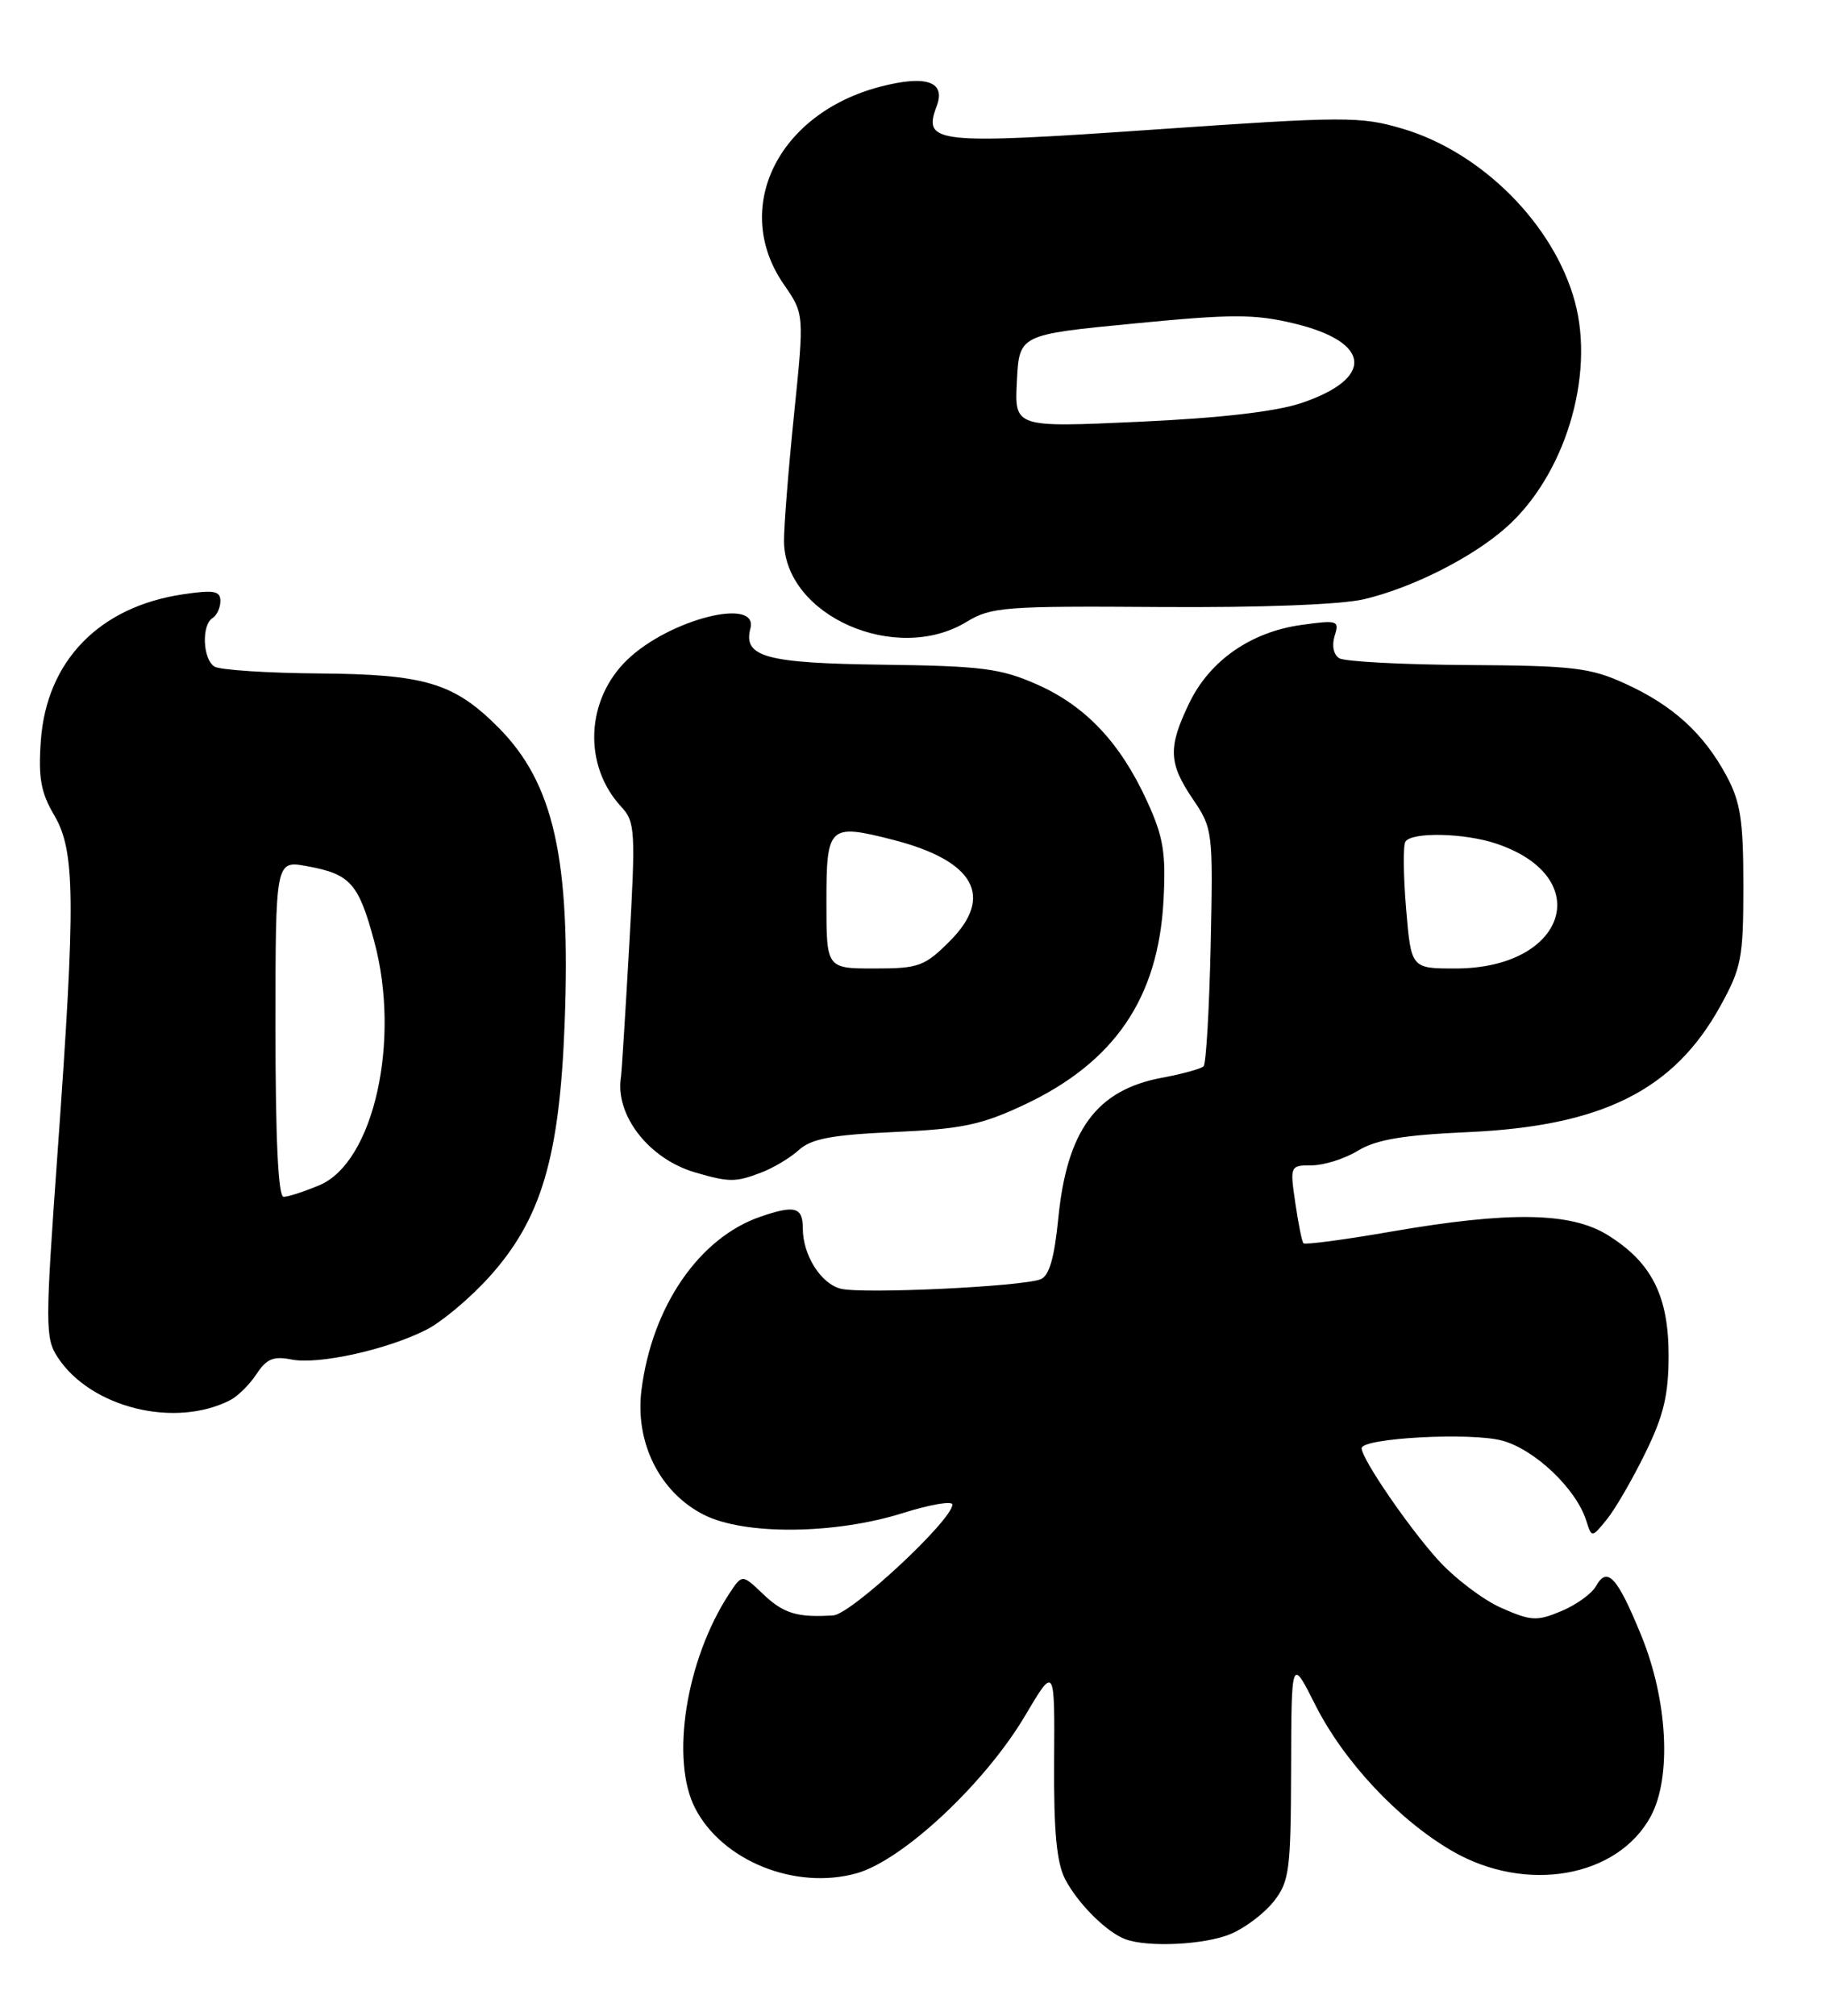 <?xml version="1.0" encoding="UTF-8" standalone="no"?>
<!DOCTYPE svg PUBLIC "-//W3C//DTD SVG 1.1//EN" "http://www.w3.org/Graphics/SVG/1.1/DTD/svg11.dtd" >
<svg xmlns="http://www.w3.org/2000/svg" xmlns:xlink="http://www.w3.org/1999/xlink" version="1.1" viewBox="0 0 232 256">
 <g >
 <path fill="currentColor"
d=" M 156.36 245.62 C 158.18 244.86 160.64 243.00 161.83 241.49 C 163.82 238.96 164.00 237.55 164.04 224.62 C 164.08 210.50 164.08 210.50 167.10 216.50 C 170.72 223.70 177.67 231.12 184.50 235.08 C 193.86 240.51 205.54 238.47 209.75 230.65 C 212.40 225.71 211.89 215.94 208.54 207.74 C 205.48 200.25 204.21 198.87 202.77 201.45 C 202.23 202.41 200.25 203.83 198.36 204.62 C 195.26 205.92 194.51 205.87 190.71 204.19 C 188.40 203.16 184.78 200.41 182.67 198.07 C 178.90 193.89 173.00 185.26 173.00 183.93 C 173.00 182.63 186.84 181.88 190.85 182.96 C 194.99 184.07 200.25 189.07 201.53 193.10 C 202.24 195.33 202.24 195.33 204.19 192.92 C 205.26 191.59 207.45 187.80 209.06 184.50 C 211.38 179.77 212.00 177.15 212.00 172.12 C 212.00 164.56 209.83 160.29 204.22 156.83 C 199.54 153.94 191.74 153.82 176.73 156.42 C 170.81 157.45 165.80 158.11 165.61 157.90 C 165.41 157.68 164.95 155.36 164.57 152.75 C 163.88 148.05 163.91 148.00 166.69 148.00 C 168.23 147.99 170.87 147.16 172.55 146.13 C 174.85 144.73 178.28 144.15 186.55 143.78 C 203.56 143.01 212.65 138.47 218.55 127.82 C 221.26 122.92 221.50 121.70 221.50 112.50 C 221.50 104.16 221.14 101.84 219.34 98.50 C 216.45 93.14 212.53 89.58 206.50 86.83 C 202.04 84.79 199.88 84.54 186.45 84.46 C 178.18 84.41 170.85 84.02 170.16 83.60 C 169.43 83.15 169.19 81.99 169.57 80.76 C 170.19 78.81 169.96 78.73 165.40 79.36 C 158.96 80.24 153.73 83.87 151.12 89.25 C 148.38 94.92 148.45 96.91 151.57 101.51 C 154.09 105.22 154.13 105.60 153.82 120.07 C 153.64 128.19 153.24 135.10 152.92 135.42 C 152.60 135.74 150.21 136.40 147.61 136.88 C 139.33 138.43 135.56 143.54 134.46 154.73 C 133.96 159.78 133.30 162.05 132.21 162.47 C 129.78 163.41 109.56 164.36 106.82 163.67 C 104.29 163.03 102.00 159.40 102.00 156.01 C 102.00 153.29 100.99 153.02 96.62 154.52 C 88.83 157.20 82.84 165.92 81.50 176.54 C 80.66 183.21 83.82 189.53 89.41 192.37 C 94.56 194.99 106.06 194.89 114.75 192.15 C 118.19 191.07 121.00 190.59 121.00 191.08 C 121.00 193.06 108.16 205.00 105.87 205.16 C 101.30 205.46 99.53 204.92 96.92 202.42 C 94.29 199.91 94.29 199.91 92.64 202.42 C 87.15 210.81 85.14 223.51 88.33 229.67 C 91.79 236.35 101.07 240.08 108.84 237.91 C 114.70 236.26 125.17 226.48 130.25 217.88 C 134.01 211.54 134.01 211.54 133.93 223.68 C 133.87 232.56 134.25 236.58 135.33 238.66 C 136.94 241.76 140.63 245.43 143.00 246.29 C 145.89 247.35 153.09 246.99 156.36 245.62 Z  M 29.25 177.82 C 30.21 177.33 31.71 175.84 32.59 174.51 C 33.85 172.58 34.75 172.20 37.03 172.66 C 40.43 173.34 49.08 171.44 54.11 168.91 C 56.10 167.92 59.74 164.86 62.20 162.13 C 68.78 154.81 71.09 147.01 71.74 130.00 C 72.53 109.07 70.36 99.43 63.28 92.35 C 57.67 86.73 53.99 85.63 40.50 85.53 C 33.90 85.48 27.94 85.08 27.25 84.66 C 25.76 83.73 25.58 79.38 27.00 78.50 C 27.55 78.16 28.00 77.18 28.00 76.33 C 28.00 75.04 27.18 74.89 23.25 75.48 C 12.62 77.05 5.92 83.93 5.19 94.05 C 4.85 98.77 5.19 100.65 6.88 103.52 C 9.56 108.06 9.62 114.22 7.33 146.14 C 5.73 168.39 5.73 169.94 7.33 172.38 C 11.52 178.78 22.19 181.43 29.25 177.82 Z  M 96.68 148.93 C 98.23 148.35 100.40 147.05 101.50 146.05 C 103.07 144.62 105.68 144.13 113.61 143.77 C 122.19 143.39 124.69 142.86 130.11 140.32 C 141.62 134.91 147.18 126.75 147.83 114.32 C 148.15 108.31 147.81 106.27 145.75 101.78 C 142.35 94.34 137.94 89.66 131.76 86.93 C 127.15 84.89 124.75 84.58 112.24 84.42 C 97.30 84.23 94.39 83.44 95.34 79.82 C 96.39 75.78 85.09 78.63 79.73 83.76 C 74.41 88.85 74.06 97.20 78.93 102.46 C 80.71 104.37 80.77 105.48 79.94 120.18 C 79.45 128.80 78.98 136.23 78.91 136.68 C 78.06 141.55 82.41 147.19 88.35 148.91 C 92.66 150.16 93.45 150.16 96.68 148.93 Z  M 122.82 78.97 C 125.90 77.09 127.67 76.95 147.32 77.09 C 160.22 77.18 170.39 76.79 173.32 76.10 C 179.40 74.66 186.94 70.87 191.27 67.07 C 198.78 60.48 202.66 47.83 200.10 38.34 C 197.44 28.52 188.28 19.32 178.18 16.34 C 172.85 14.77 170.92 14.77 146.74 16.45 C 118.79 18.38 117.21 18.21 119.01 13.48 C 120.20 10.35 117.66 9.49 111.80 11.02 C 98.77 14.44 92.91 26.49 99.60 36.14 C 102.19 39.89 102.19 39.89 100.88 52.69 C 100.16 59.74 99.59 66.98 99.61 68.78 C 99.73 78.22 113.87 84.43 122.82 78.97 Z  M 178.65 115.40 C 178.30 111.22 178.26 107.39 178.56 106.90 C 179.34 105.64 186.04 105.78 190.10 107.14 C 202.82 111.40 199.04 123.00 184.92 123.00 C 179.29 123.00 179.29 123.00 178.65 115.40 Z  M 35.00 130.63 C 35.00 109.27 35.00 109.27 38.98 110.00 C 44.52 111.01 45.55 112.16 47.54 119.53 C 50.96 132.14 47.47 147.65 40.57 150.53 C 38.64 151.34 36.60 152.00 36.03 152.00 C 35.35 152.00 35.00 144.65 35.00 130.63 Z  M 105.00 114.57 C 105.00 104.85 105.30 104.58 113.47 106.66 C 123.81 109.31 126.35 113.85 120.67 119.53 C 117.47 122.73 116.73 123.00 111.10 123.00 C 105.00 123.00 105.00 123.00 105.00 114.57 Z  M 129.20 48.40 C 129.50 42.50 129.50 42.50 144.04 41.09 C 156.57 39.87 159.39 39.87 164.45 41.09 C 174.23 43.44 174.65 48.04 165.37 51.18 C 162.10 52.28 155.02 53.10 144.65 53.57 C 128.89 54.29 128.89 54.29 129.20 48.40 Z "/>
</g>
</svg>